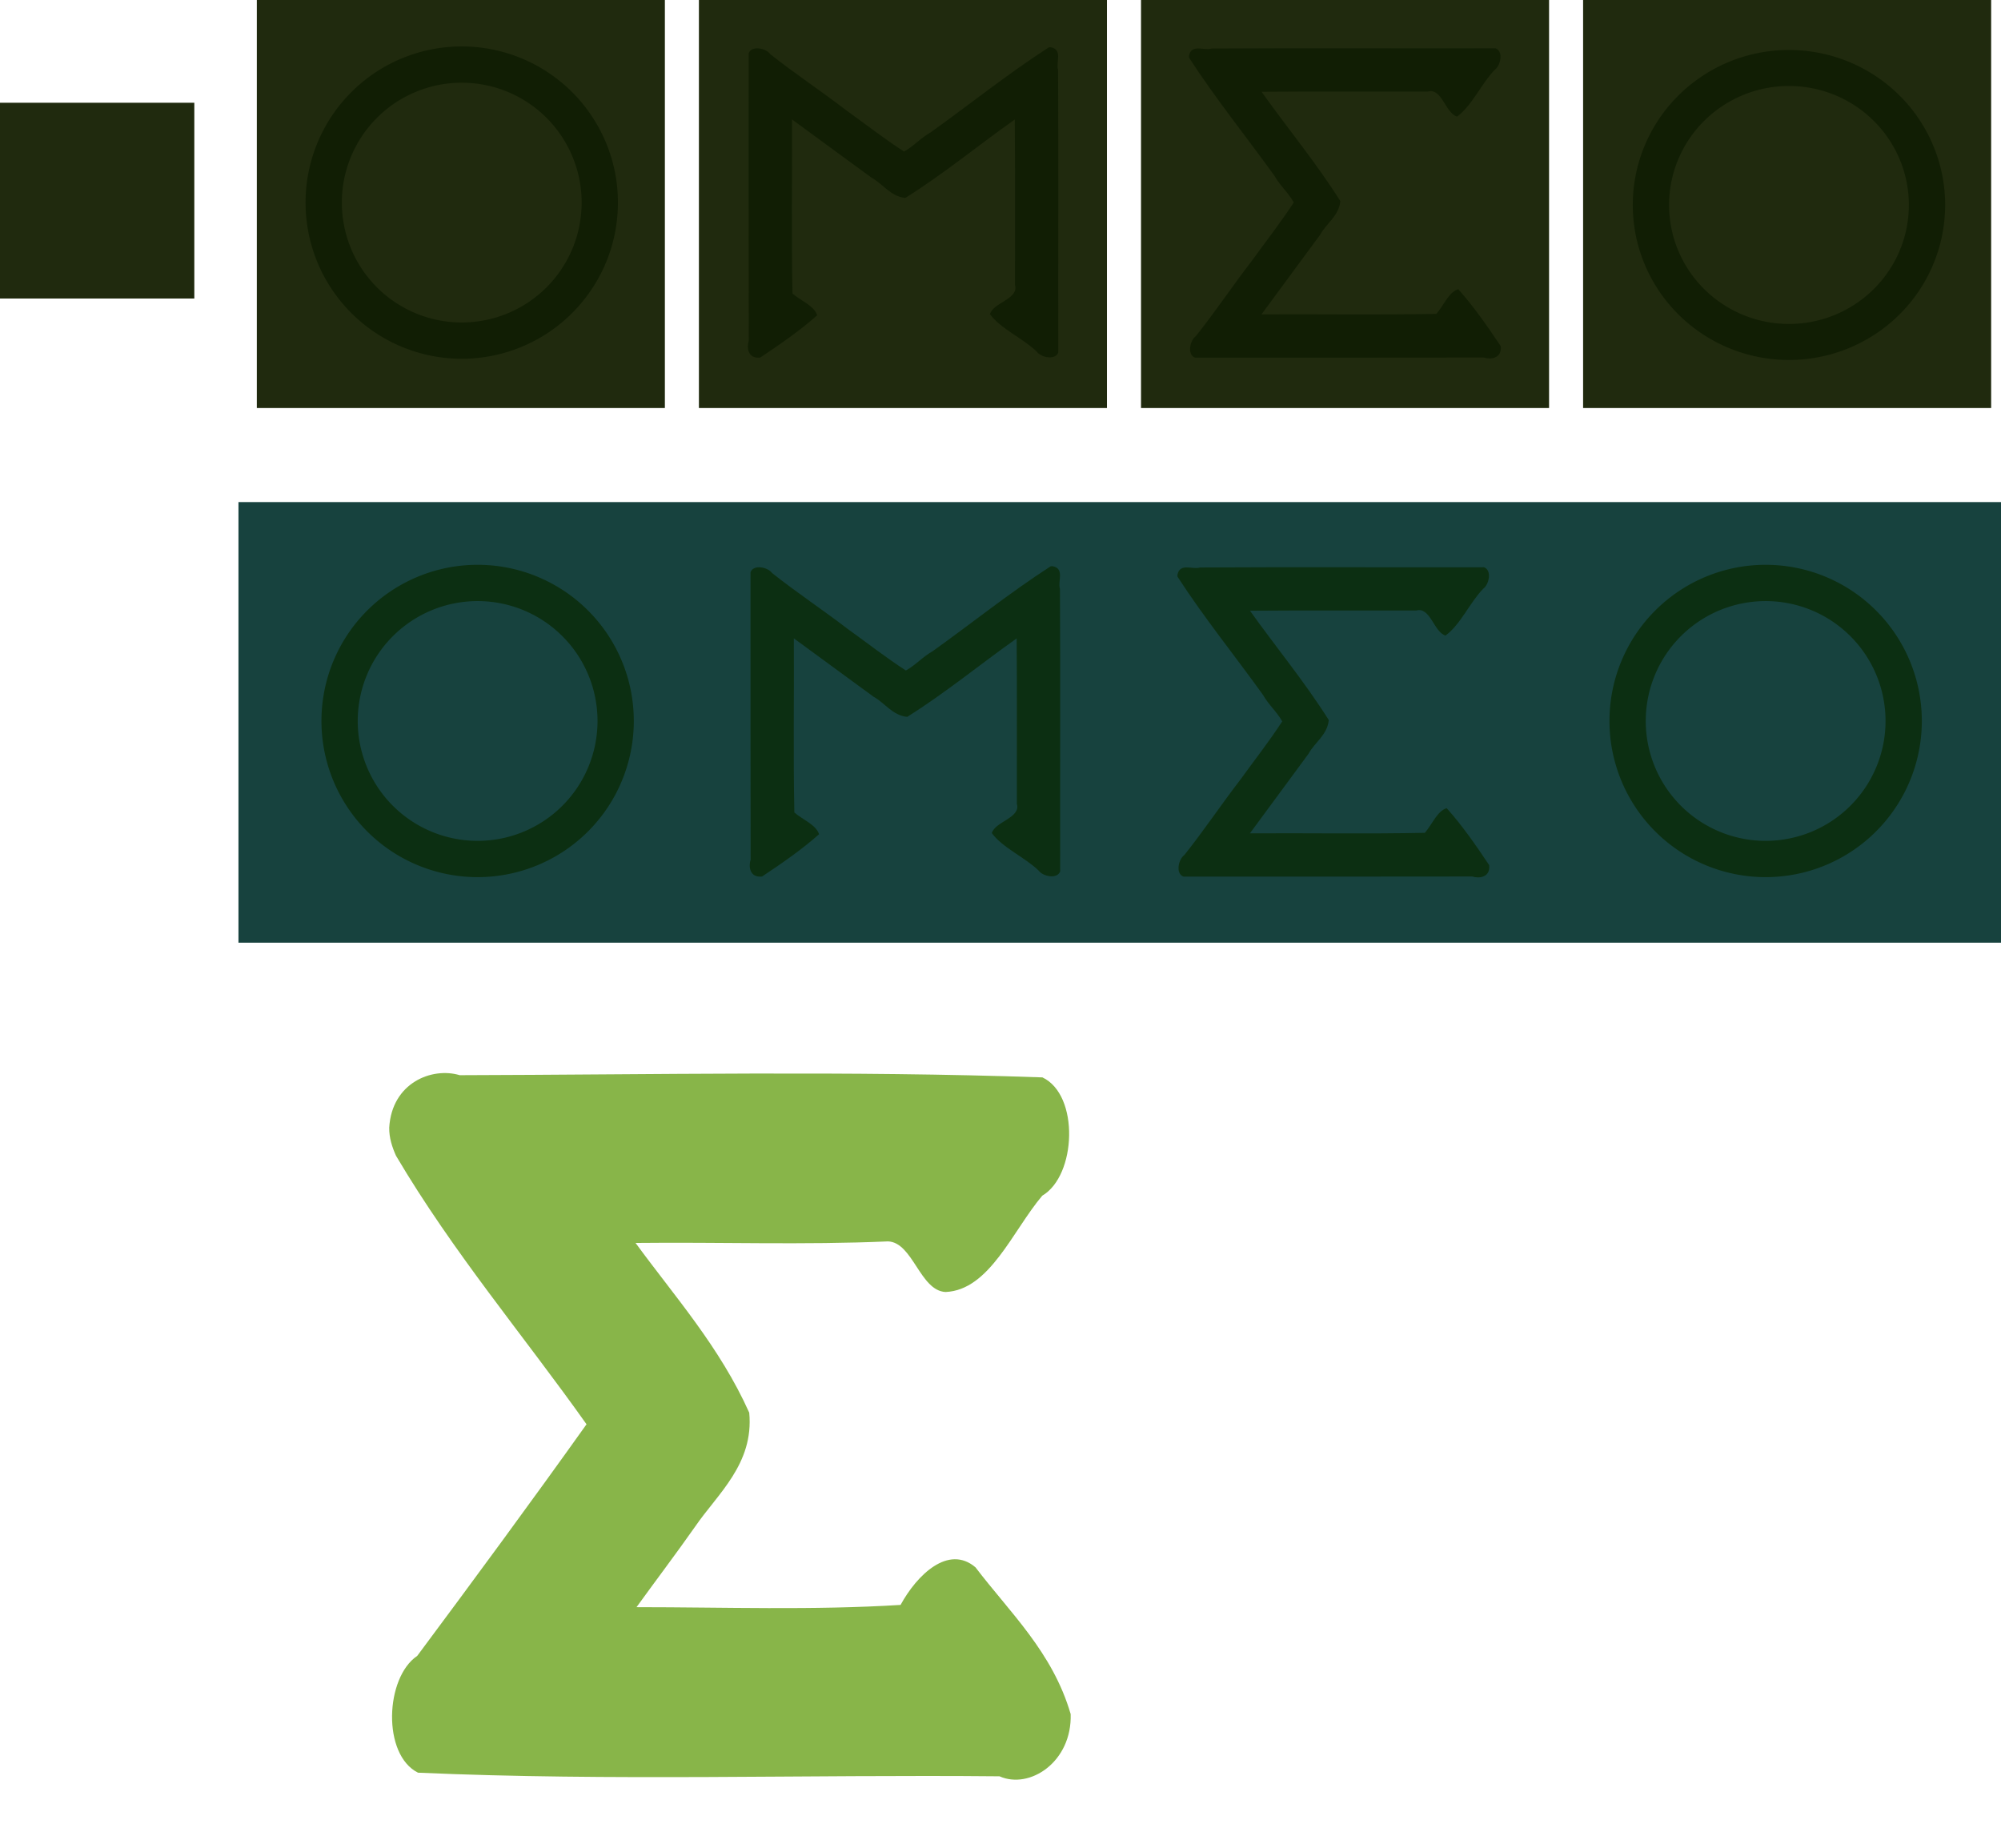 <?xml version="1.0" encoding="UTF-8" standalone="no"?>
<!-- Created with Inkscape (http://www.inkscape.org/) -->

<svg
   width="181.647mm"
   height="167.796mm"
   viewBox="0 0 181.647 167.796"
   version="1.1"
   id="svg8"
   sodipodi:docname="artwork.svg"
   inkscape:version="1.3.2 (091e20e, 2023-11-25, custom)"
   xmlns:inkscape="http://www.inkscape.org/namespaces/inkscape"
   xmlns:sodipodi="http://sodipodi.sourceforge.net/DTD/sodipodi-0.dtd"
   xmlns:xlink="http://www.w3.org/1999/xlink"
   xmlns="http://www.w3.org/2000/svg"
   xmlns:svg="http://www.w3.org/2000/svg"
   xmlns:rdf="http://www.w3.org/1999/02/22-rdf-syntax-ns#"
   xmlns:cc="http://creativecommons.org/ns#"
   xmlns:dc="http://purl.org/dc/elements/1.1/">
  <defs
     id="defs2">
    <linearGradient
       id="swatch11"
       inkscape:swatch="solid">
      <stop
         style="stop-color:#202a0e;stop-opacity:1;"
         offset="0"
         id="stop11" />
    </linearGradient>
    <linearGradient
       id="swatch10"
       inkscape:swatch="solid">
      <stop
         style="stop-color:#202a0e;stop-opacity:1;"
         offset="0"
         id="stop10" />
    </linearGradient>
    <linearGradient
       id="swatch9"
       inkscape:swatch="solid">
      <stop
         style="stop-color:#202a0e;stop-opacity:1;"
         offset="0"
         id="stop9" />
    </linearGradient>
    <linearGradient
       id="swatch8"
       inkscape:swatch="solid">
      <stop
         style="stop-color:#202a0e;stop-opacity:1;"
         offset="0"
         id="stop8" />
    </linearGradient>
    <linearGradient
       id="swatch7"
       inkscape:swatch="solid"
       gradientTransform="translate(-1.871,41.16)">
      <stop
         style="stop-color:#202a0e;stop-opacity:1;"
         offset="0"
         id="stop7" />
    </linearGradient>
    <filter
       inkscape:label="Enamel Jewelry"
       inkscape:menu="Materials"
       inkscape:menu-tooltip="Slightly cracked enameled texture"
       style="color-interpolation-filters:sRGB"
       id="filter5864"
       x="-0.098"
       y="-0.074"
       width="1.195"
       height="1.148">
      <feGaussianBlur
         result="result0"
         in="SourceGraphic"
         stdDeviation="2"
         id="feGaussianBlur5836" />
      <feTurbulence
         baseFrequency="0.052"
         seed="488"
         numOctaves="8"
         result="result1"
         type="fractalNoise"
         id="feTurbulence5838" />
      <feDisplacementMap
         result="result5"
         xChannelSelector="R"
         scale="0"
         in2="result1"
         id="feDisplacementMap5840"
         yChannelSelector="A" />
      <feComposite
         result="result2"
         operator="in"
         in2="result5"
         in="result0"
         id="feComposite5842" />
      <feSpecularLighting
         surfaceScale="3"
         result="result4"
         specularConstant="3.94"
         specularExponent="40"
         lighting-color="#e2fcb4"
         in="result2"
         id="feSpecularLighting5846">
        <feDistantLight
           elevation="80"
           azimuth="265"
           id="feDistantLight5844" />
      </feSpecularLighting>
      <feComposite
         k1="5"
         k3="0.5"
         in2="result2"
         in="result4"
         operator="arithmetic"
         result="result91"
         id="feComposite5848"
         k2="0"
         k4="0" />
      <feBlend
         result="fbSourceGraphic"
         mode="darken"
         in2="result91"
         id="feBlend5850" />
      <feGaussianBlur
         stdDeviation="5"
         in="fbSourceGraphic"
         result="result0"
         id="feGaussianBlur5852" />
      <feSpecularLighting
         in="result0"
         result="result1"
         lighting-color="#fae06c"
         surfaceScale="4"
         specularConstant="1"
         specularExponent="20"
         id="feSpecularLighting5856">
        <feDistantLight
           azimuth="225"
           elevation="50"
           id="feDistantLight5854" />
      </feSpecularLighting>
      <feComposite
         in2="fbSourceGraphic"
         in="result1"
         result="result2"
         operator="in"
         id="feComposite5858" />
      <feComposite
         in="fbSourceGraphic"
         result="result4"
         operator="arithmetic"
         k2="0.5"
         k3="2"
         in2="result2"
         id="feComposite5860"
         k1="0"
         k4="0" />
      <feBlend
         mode="multiply"
         in2="result4"
         id="feBlend5862" />
    </filter>
    <filter
       inkscape:label="Enamel Jewelry"
       inkscape:menu="Materials"
       inkscape:menu-tooltip="Slightly cracked enameled texture"
       style="color-interpolation-filters:sRGB"
       id="filter6032"
       x="-0.135"
       y="-0.157"
       width="1.269"
       height="1.314">
      <feGaussianBlur
         result="result0"
         in="SourceGraphic"
         stdDeviation="1 2"
         id="feGaussianBlur6004" />
      <feTurbulence
         baseFrequency="0.051"
         seed="183"
         numOctaves="3"
         result="result1"
         type="fractalNoise"
         id="feTurbulence6006" />
      <feDisplacementMap
         result="result5"
         xChannelSelector="R"
         scale="1"
         in2="result1"
         id="feDisplacementMap6008"
         yChannelSelector="A" />
      <feComposite
         result="result2"
         operator="in"
         in2="result5"
         in="result0"
         id="feComposite6010" />
      <feSpecularLighting
         surfaceScale="3.36"
         result="result4"
         specularConstant="3.49"
         specularExponent="38.7"
         lighting-color="#e2fcb4"
         in="result2"
         id="feSpecularLighting6014">
        <feDistantLight
           elevation="92.203"
           azimuth="223"
           id="feDistantLight6012" />
      </feSpecularLighting>
      <feComposite
         k1="5"
         k3="0.5"
         in2="result2"
         in="result4"
         operator="arithmetic"
         result="result91"
         id="feComposite6016"
         k2="0"
         k4="0" />
      <feBlend
         result="fbSourceGraphic"
         mode="darken"
         in2="result91"
         id="feBlend6018" />
      <feGaussianBlur
         stdDeviation="5"
         in="fbSourceGraphic"
         result="result0"
         id="feGaussianBlur6020" />
      <feSpecularLighting
         in="result0"
         result="result1"
         lighting-color="#fae06c"
         surfaceScale="4"
         specularConstant="1"
         specularExponent="20"
         id="feSpecularLighting6024">
        <feDistantLight
           azimuth="225"
           elevation="50"
           id="feDistantLight6022" />
      </feSpecularLighting>
      <feComposite
         in2="fbSourceGraphic"
         in="result1"
         result="result2"
         operator="in"
         id="feComposite6026" />
      <feComposite
         in="fbSourceGraphic"
         result="result4"
         operator="arithmetic"
         k2="0.5"
         k3="2"
         in2="result2"
         id="feComposite6028"
         k1="0"
         k4="0" />
      <feBlend
         mode="multiply"
         in2="result4"
         id="feBlend6030" />
    </filter>
    <filter
       height="1.139"
       width="1.19"
       y="-0.07"
       x="-0.095"
       id="filter4551"
       style="color-interpolation-filters:sRGB"
       inkscape:menu-tooltip="Slightly cracked enameled texture"
       inkscape:menu="Materials"
       inkscape:label="Enamel Jewelry">
      <feGaussianBlur
         id="feGaussianBlur4523"
         stdDeviation="1"
         in="SourceGraphic"
         result="result0" />
      <feTurbulence
         id="feTurbulence4525"
         type="fractalNoise"
         result="result1"
         numOctaves="8"
         seed="785"
         baseFrequency="0.052" />
      <feDisplacementMap
         id="feDisplacementMap4527"
         in2="result1"
         scale="0"
         xChannelSelector="R"
         result="result5"
         yChannelSelector="A" />
      <feComposite
         id="feComposite4529"
         in="result0"
         in2="result5"
         operator="in"
         result="result2" />
      <feSpecularLighting
         id="feSpecularLighting4533"
         in="result2"
         lighting-color="#e2fcb4"
         specularExponent="40"
         specularConstant="3.94"
         result="result4"
         surfaceScale="3">
        <feDistantLight
           id="feDistantLight4531"
           azimuth="265"
           elevation="80" />
      </feSpecularLighting>
      <feComposite
         id="feComposite4535"
         result="result91"
         operator="arithmetic"
         in="result4"
         in2="result2"
         k3="0.5"
         k1="5"
         k2="0"
         k4="0" />
      <feBlend
         id="feBlend4537"
         in2="result91"
         mode="darken"
         result="fbSourceGraphic" />
      <feGaussianBlur
         id="feGaussianBlur4539"
         result="result0"
         in="fbSourceGraphic"
         stdDeviation="5" />
      <feSpecularLighting
         id="feSpecularLighting4543"
         specularExponent="20"
         specularConstant="1"
         surfaceScale="4"
         lighting-color="#fae06c"
         result="result1"
         in="result0">
        <feDistantLight
           id="feDistantLight4541"
           elevation="50"
           azimuth="225" />
      </feSpecularLighting>
      <feComposite
         id="feComposite4545"
         operator="in"
         result="result2"
         in="result1"
         in2="fbSourceGraphic" />
      <feComposite
         id="feComposite4547"
         in2="result2"
         k3="2"
         k2="0.5"
         operator="arithmetic"
         result="result4"
         in="fbSourceGraphic"
         k1="0"
         k4="0" />
      <feBlend
         id="feBlend4549"
         in2="result4"
         mode="multiply" />
    </filter>
    <filter
       height="1.182"
       width="1.182"
       y="-0.091"
       x="-0.091"
       id="filter4581"
       style="color-interpolation-filters:sRGB"
       inkscape:menu-tooltip="Slightly cracked enameled texture"
       inkscape:menu="Materials"
       inkscape:label="Enamel Jewelry">
      <feGaussianBlur
         id="feGaussianBlur4553"
         stdDeviation="1"
         in="SourceGraphic"
         result="result0" />
      <feTurbulence
         id="feTurbulence4555"
         type="fractalNoise"
         result="result1"
         numOctaves="8"
         seed="541"
         baseFrequency="0.052" />
      <feDisplacementMap
         id="feDisplacementMap4557"
         in2="result1"
         scale="0"
         xChannelSelector="R"
         result="result5"
         yChannelSelector="A" />
      <feComposite
         id="feComposite4559"
         in="result0"
         in2="result5"
         operator="in"
         result="result2" />
      <feSpecularLighting
         id="feSpecularLighting4563"
         in="result2"
         lighting-color="#e2fcb4"
         specularExponent="40"
         specularConstant="3.94"
         result="result4"
         surfaceScale="3">
        <feDistantLight
           id="feDistantLight4561"
           azimuth="265"
           elevation="80" />
      </feSpecularLighting>
      <feComposite
         id="feComposite4565"
         result="result91"
         operator="arithmetic"
         in="result4"
         in2="result2"
         k3="0.5"
         k1="5"
         k2="0"
         k4="0" />
      <feBlend
         id="feBlend4567"
         in2="result91"
         mode="darken"
         result="fbSourceGraphic" />
      <feGaussianBlur
         id="feGaussianBlur4569"
         result="result0"
         in="fbSourceGraphic"
         stdDeviation="5" />
      <feSpecularLighting
         id="feSpecularLighting4573"
         specularExponent="20"
         specularConstant="1"
         surfaceScale="4"
         lighting-color="#fae06c"
         result="result1"
         in="result0">
        <feDistantLight
           id="feDistantLight4571"
           elevation="50"
           azimuth="225" />
      </feSpecularLighting>
      <feComposite
         id="feComposite4575"
         operator="in"
         result="result2"
         in="result1"
         in2="fbSourceGraphic" />
      <feComposite
         id="feComposite4577"
         in2="result2"
         k3="2"
         k2="0.5"
         operator="arithmetic"
         result="result4"
         in="fbSourceGraphic"
         k1="0"
         k4="0" />
      <feBlend
         id="feBlend4579"
         in2="result4"
         mode="multiply" />
    </filter>
    <filter
       height="1.269"
       width="1.269"
       y="-0.135"
       x="-0.135"
       id="filter4611"
       style="color-interpolation-filters:sRGB"
       inkscape:menu-tooltip="Slightly cracked enameled texture"
       inkscape:menu="Materials"
       inkscape:label="Enamel Jewelry">
      <feGaussianBlur
         id="feGaussianBlur4583"
         stdDeviation="1"
         in="SourceGraphic"
         result="result0" />
      <feTurbulence
         id="feTurbulence4585"
         type="fractalNoise"
         result="result1"
         numOctaves="8"
         seed="391"
         baseFrequency="0.052" />
      <feDisplacementMap
         id="feDisplacementMap4587"
         in2="result1"
         scale="0"
         xChannelSelector="R"
         result="result5"
         yChannelSelector="A" />
      <feComposite
         id="feComposite4589"
         in="result0"
         in2="result5"
         operator="in"
         result="result2" />
      <feSpecularLighting
         id="feSpecularLighting4593"
         in="result2"
         lighting-color="#e2fcb4"
         specularExponent="40"
         specularConstant="3.94"
         result="result4"
         surfaceScale="3">
        <feDistantLight
           id="feDistantLight4591"
           azimuth="265"
           elevation="80" />
      </feSpecularLighting>
      <feComposite
         id="feComposite4595"
         result="result91"
         operator="arithmetic"
         in="result4"
         in2="result2"
         k3="0.5"
         k1="5"
         k2="0"
         k4="0" />
      <feBlend
         id="feBlend4597"
         in2="result91"
         mode="darken"
         result="fbSourceGraphic" />
      <feGaussianBlur
         id="feGaussianBlur4599"
         result="result0"
         in="fbSourceGraphic"
         stdDeviation="5" />
      <feSpecularLighting
         id="feSpecularLighting4603"
         specularExponent="20"
         specularConstant="1"
         surfaceScale="4"
         lighting-color="#fae06c"
         result="result1"
         in="result0">
        <feDistantLight
           id="feDistantLight4601"
           elevation="50"
           azimuth="225" />
      </feSpecularLighting>
      <feComposite
         id="feComposite4605"
         operator="in"
         result="result2"
         in="result1"
         in2="fbSourceGraphic" />
      <feComposite
         id="feComposite4607"
         in2="result2"
         k3="2"
         k2="0.5"
         operator="arithmetic"
         result="result4"
         in="fbSourceGraphic"
         k1="0"
         k4="0" />
      <feBlend
         id="feBlend4609"
         in2="result4"
         mode="multiply" />
    </filter>
    <linearGradient
       inkscape:collect="always"
       xlink:href="#swatch7"
       id="linearGradient8"
       x1="26.22"
       y1="-11.683"
       x2="63.262"
       y2="-11.683"
       gradientUnits="userSpaceOnUse"
       gradientTransform="matrix(1.056,0,0,1.056,-1.754,1.433)" />
    <linearGradient
       inkscape:collect="always"
       xlink:href="#swatch7"
       id="linearGradient9"
       x1="67.83"
       y1="-11.678"
       x2="104.872"
       y2="-11.678"
       gradientUnits="userSpaceOnUse"
       gradientTransform="matrix(1.056,0,0,1.056,-3.887,1.65)" />
    <linearGradient
       inkscape:collect="always"
       xlink:href="#swatch7"
       id="linearGradient10"
       x1="108.701"
       y1="-10.342"
       x2="145.743"
       y2="-10.342"
       gradientUnits="userSpaceOnUse"
       gradientTransform="matrix(1.056,0,0,1.056,-6.195,1.574)" />
    <linearGradient
       inkscape:collect="always"
       xlink:href="#swatch7"
       id="linearGradient11"
       x1="146.618"
       y1="-9.974"
       x2="183.659"
       y2="-9.974"
       gradientUnits="userSpaceOnUse"
       gradientTransform="matrix(1.056,0,0,1.056,-8.554,0.985)" />
  </defs>
  <sodipodi:namedview
     id="base"
     pagecolor="#242424"
     bordercolor="#666666"
     borderopacity="1.0"
     inkscape:pageopacity="0"
     inkscape:pageshadow="2"
     inkscape:zoom="0.64"
     inkscape:cx="339.84375"
     inkscape:cy="286.71875"
     inkscape:document-units="mm"
     inkscape:current-layer="layer1"
     showgrid="false"
     inkscape:window-width="1920"
     inkscape:window-height="986"
     inkscape:window-x="-11"
     inkscape:window-y="-11"
     inkscape:window-maximized="1"
     showguides="false"
     inkscape:showpageshadow="0"
     inkscape:pagecheckerboard="0"
     inkscape:deskcolor="#505050" />
  <g
     inkscape:label="Layer 1"
     inkscape:groupmode="layer"
     id="layer1"
     transform="translate(-3.679,28.604)">
    <rect
       style="opacity:1;fill:url(#swatch7);fill-opacity:1;fill-rule:nonzero;stroke:none;stroke-width:1;stroke-linecap:round;stroke-linejoin:round;stroke-miterlimit:4;stroke-dasharray:none;stroke-dashoffset:7.559;stroke-opacity:1;paint-order:normal"
       id="colorbox"
       width="17.64"
       height="17.773"
       x="3.679"
       y="-19.276" />
    <path
       style="opacity:1;fill:#88b549;fill-opacity:1;fill-rule:nonzero;stroke:none;stroke-width:7.298;stroke-linecap:round;stroke-linejoin:round;stroke-miterlimit:4;stroke-dasharray:none;stroke-dashoffset:7.559;stroke-opacity:1;paint-order:normal;filter:url(#filter5864)"
       d="m 69.236,-142.518 c -10.918,0.87 -14.806,14.207 -12.773,23.434 -0.119,64.586 -1.12,129.215 0.539,193.773 4.27,12.384 23.928,11.307 28.789,-0.055 8.565,-9.898 22.993,-17.505 23.443,-32.17 -0.325,-8.538 -12.106,-10.841 -12.318,-19.137 0.9,-27.933 0.147,-55.962 0.379,-83.932 13.167,13.16 25.306,27.993 41.312,37.799 12.471,1.603 19.806,-10.588 27.693,-17.957 6.659,-6.389 13.075,-13.041 19.643,-19.529 0.002,29.268 0.777,58.603 -0.549,87.807 -7.298,5.43 -14.763,15.904 -9.146,24.914 10.941,11.354 20.628,25.648 35.723,31.646 11.629,0.5 18.406,-13.626 15.137,-23.668 -0.449,-64.447 1.203,-128.947 -0.881,-193.359 -4.376,-11.963 -23.142,-10.945 -28.43,-0.254 -18.618,18.935 -37.343,37.767 -56.367,56.295 -21.778,-21.096 -41.72,-44.277 -65.35,-63.346 -2.057,-1.266 -4.379,-2.32 -6.844,-2.262 z"
       id="icon"
       inkscape:connector-curvature="0"
       transform="matrix(0,0.373,0.273,0,77.919,47.945)"
       inkscape:export-xdpi="96"
       inkscape:export-ydpi="96"
       inkscape:label="icon" />
    <g
       id="o1"
       transform="translate(0,0.827)"
       inkscape:export-filename="source/images/o1.png"
       inkscape:export-xdpi="47.999996"
       inkscape:export-ydpi="47.999996">
      <rect
         style="opacity:1;fill:url(#linearGradient8);fill-opacity:1;fill-rule:nonzero;stroke:none;stroke-width:2.092;stroke-linecap:round;stroke-linejoin:round;stroke-miterlimit:4;stroke-dasharray:none;stroke-dashoffset:7.559;stroke-opacity:1;paint-order:normal"
         id="rect1"
         width="37.042"
         height="37.042"
         x="26.993"
         y="-29.431" />
      <path
         style="opacity:1;fill:#88b549;fill-opacity:1;fill-rule:nonzero;stroke:none;stroke-width:7.889;stroke-linecap:round;stroke-linejoin:round;stroke-miterlimit:4;stroke-dasharray:none;stroke-dashoffset:7.559;stroke-opacity:1;paint-order:normal;filter:url(#filter4611)"
         d="m 194.34,-360.141 a 53.5,53.499 0 0 0 -53.5,53.498 53.5,53.499 0 0 0 53.5,53.5 53.5,53.499 0 0 0 53.5,-53.5 53.5,53.499 0 0 0 -53.5,-53.498 z m 0,12.428 a 41.071,41.071 0 0 1 41.072,41.07 41.071,41.071 0 0 1 -41.072,41.072 41.071,41.071 0 0 1 -41.072,-41.072 41.071,41.071 0 0 1 41.072,-41.07 z"
         transform="matrix(0.265,0,0,0.265,-5.905,70.222)"
         id="o1Letter"
         inkscape:label=""
         inkscape:connector-curvature="0"
         inkscape:export-xdpi="86.244469"
         inkscape:export-ydpi="86.244469"
         inkscape:export-filename="o1.png" />
    </g>
    <g
       id="e"
       transform="translate(-2.433,-0.732)"
       inkscape:export-filename="source/images/e.png"
       inkscape:export-xdpi="48.000011"
       inkscape:export-ydpi="48.000011">
      <rect
         style="opacity:1;fill:url(#linearGradient10);fill-opacity:1;fill-rule:nonzero;stroke:none;stroke-width:2.092;stroke-linecap:round;stroke-linejoin:round;stroke-miterlimit:4;stroke-dasharray:none;stroke-dashoffset:7.559;stroke-opacity:1;paint-order:normal"
         id="rect3"
         width="37.042"
         height="37.042"
         x="109.691"
         y="-27.872" />
      <path
         style="opacity:1;fill:#88b549;fill-opacity:1;fill-rule:nonzero;stroke:none;stroke-width:7.298;stroke-linecap:round;stroke-linejoin:round;stroke-miterlimit:4;stroke-dasharray:none;stroke-dashoffset:7.559;stroke-opacity:1;paint-order:normal;filter:url(#filter4551)"
         d="m 69.881,-132.557 c -6.056,1.537 -2.385,10.185 -3.588,14.986 -0.27,62.715 -0.013,125.434 -0.111,188.151 1.467,5.381 8.458,3.359 10.507,-0.565 C 83.464,61.083 94.176,55.011 99.512,45.068 97.821,37.297 85.316,34.998 87.303,25.613 c 0.065,-36.624 -0.13,-73.869 0.098,-110.105 17.866,17.282 34.584,36.12 53.375,52.22 7.302,-1.026 10.827,-9.272 16.455,-13.447 12.939,-12.939 25.878,-25.878 38.816,-38.816 -0.166,38.602 0.331,77.458 -0.248,115.902 -3.962,4.738 -10.624,8.163 -12.035,14.471 8.327,10.162 18.129,19.382 27.779,28.145 6.169,0.961 6.613,-6.972 5.572,-11.205 0.108,-63.727 0.025,-127.573 0.051,-191.346 -1.467,-5.382 -8.457,-3.359 -10.507,0.565 -11.831,12.843 -24.89,24.643 -36.978,37.314 -9.361,9.173 -18.606,19.041 -28.265,27.555 -4.793,-3.616 -8.077,-9.009 -12.907,-12.703 -19.278,-18.794 -37.511,-38.889 -57.679,-56.637 -0.309,-0.085 -0.631,-0.111 -0.949,-0.082 z"
         id="eLetter"
         inkscape:connector-curvature="0"
         transform="matrix(0,0.186,0.137,0,132.208,-35.797)"
         inkscape:export-xdpi="92.25"
         inkscape:export-ydpi="92.25"
         inkscape:label=""
         inkscape:export-filename=".\e.png" />
    </g>
    <g
       id="o2"
       transform="translate(0,-0.531)"
       inkscape:export-filename="source/images/o2.png"
       inkscape:export-xdpi="48"
       inkscape:export-ydpi="48">
      <rect
         style="opacity:1;fill:url(#linearGradient11);fill-opacity:1;fill-rule:nonzero;stroke:none;stroke-width:2.092;stroke-linecap:round;stroke-linejoin:round;stroke-miterlimit:4;stroke-dasharray:none;stroke-dashoffset:7.559;stroke-opacity:1;paint-order:normal"
         id="rect4"
         width="37.042"
         height="37.042"
         x="147.39"
         y="-28.073" />
      <path
         style="opacity:1;fill:#88b549;fill-opacity:1;fill-rule:nonzero;stroke:none;stroke-width:7.889;stroke-linecap:round;stroke-linejoin:round;stroke-miterlimit:4;stroke-dasharray:none;stroke-dashoffset:7.559;stroke-opacity:1;paint-order:normal;filter:url(#filter6032)"
         d="m 635.561,-360.141 a 53.5,53.499 0 0 0 -53.5,53.498 53.5,53.499 0 0 0 53.5,53.5 53.5,53.499 0 0 0 53.5,-53.5 53.5,53.499 0 0 0 -53.5,-53.498 z m 0,12.428 a 41.071,41.071 0 0 1 41.072,41.07 41.071,41.071 0 0 1 -41.072,41.072 41.071,41.071 0 0 1 -41.07,-41.072 41.071,41.071 0 0 1 41.07,-41.07 z"
         transform="matrix(0.265,0,0,0.263,-2.346,71.182)"
         id="o2Letter"
         inkscape:label=""
         inkscape:export-xdpi="83.300003"
         inkscape:export-ydpi="83.300003"
         inkscape:connector-curvature="0"
         inkscape:export-filename=".\o2.png" />
    </g>
    <g
       id="m"
       transform="translate(-1.695,0.605)"
       inkscape:export-filename="source/images/m.png"
       inkscape:export-xdpi="48"
       inkscape:export-ydpi="48">
      <rect
         style="opacity:1;fill:url(#linearGradient9);fill-opacity:1;fill-rule:nonzero;stroke:none;stroke-width:2.092;stroke-linecap:round;stroke-linejoin:round;stroke-miterlimit:4;stroke-dasharray:none;stroke-dashoffset:7.559;stroke-opacity:1;paint-order:normal"
         id="rect2"
         width="37.042"
         height="37.042"
         x="68.82"
         y="-29.209" />
      <path
         transform="matrix(0.178,0,0,0.178,98.463,-113.172)"
         style="opacity:1;fill:#88b549;fill-opacity:1;fill-rule:nonzero;stroke:none;stroke-width:6.533;stroke-linecap:round;stroke-linejoin:round;stroke-miterlimit:4;stroke-dasharray:none;stroke-dashoffset:7.559;stroke-opacity:1;paint-order:normal;filter:url(#filter4581)"
         d="m 12.886,495.804 c -0.333,-0.022 -0.67,-0.002 -0.993,0.062 -21.093,13.6 -40.163,28.998 -60.327,43.399 -5.052,2.831 -8.486,6.963 -13.499,9.734 -10.102,-6.524 -19.772,-14.085 -29.562,-21.114 -12.643,-9.709 -26.301,-18.751 -38.675,-28.592 -2.144,-3.006 -9.455,-4.556 -10.989,-0.433 0.027,48.867 -0.059,97.789 0.053,146.621 -1.089,3.244 -0.624,9.322 5.828,8.586 10.093,-6.714 20.344,-13.779 29.054,-21.566 -1.476,-4.833 -8.444,-7.458 -12.588,-11.088 -0.606,-29.459 -0.086,-59.232 -0.259,-88.812 13.533,9.915 27.066,19.829 40.598,29.743 5.886,3.199 9.573,9.518 17.21,10.304 19.654,-12.337 37.139,-26.772 55.825,-40.015 0.238,27.767 0.034,56.306 0.102,84.37 2.078,7.191 -11.001,8.953 -12.769,14.908 5.58,7.619 16.784,12.272 23.87,19.116 2.143,3.007 9.455,4.556 10.99,0.433 -0.103,-48.058 0.166,-96.117 -0.117,-144.173 -1.258,-3.679 2.581,-10.305 -3.752,-11.483 z"
         id="mLetter"
         inkscape:connector-curvature="0"
         inkscape:export-xdpi="92.900002"
         inkscape:export-ydpi="92.900002"
         inkscape:label=""
         inkscape:export-filename=".\m.png" />
    </g>
    <g
       id="patreonCover"
       inkscape:label="patreonCover">
      <rect
         style="opacity:1;fill:#17423e;fill-opacity:1;fill-rule:nonzero;stroke:none;stroke-width:0.101;stroke-linecap:round;stroke-linejoin:round;stroke-miterlimit:4;stroke-dasharray:none;stroke-dashoffset:7.559;stroke-opacity:0;paint-order:normal"
         id="rect4585"
         width="160"
         height="40"
         x="25.326"
         y="16.977"
         inkscape:export-xdpi="254"
         inkscape:export-ydpi="254" />
      <path
         style="opacity:1;fill:#88b549;fill-opacity:1;fill-rule:nonzero;stroke:none;stroke-width:7.889;stroke-linecap:round;stroke-linejoin:round;stroke-miterlimit:4;stroke-dasharray:none;stroke-dashoffset:7.559;stroke-opacity:1;paint-order:normal;filter:url(#filter4611)"
         d="m 194.34,-360.141 a 53.5,53.499 0 0 0 -53.5,53.498 53.5,53.499 0 0 0 53.5,53.5 53.5,53.499 0 0 0 53.5,-53.5 53.5,53.499 0 0 0 -53.5,-53.498 z m 0,12.428 a 41.071,41.071 0 0 1 41.072,41.07 41.071,41.071 0 0 1 -41.072,41.072 41.071,41.071 0 0 1 -41.072,-41.072 41.071,41.071 0 0 1 41.072,-41.07 z"
         transform="matrix(0.265,0,0,0.265,-4.463,118.109)"
         id="path4587"
         inkscape:label="o1"
         inkscape:connector-curvature="0"
         inkscape:export-xdpi="172.58"
         inkscape:export-ydpi="172.58" />
      <path
         style="opacity:1;fill:#88b549;fill-opacity:1;fill-rule:nonzero;stroke:none;stroke-width:7.298;stroke-linecap:round;stroke-linejoin:round;stroke-miterlimit:4;stroke-dasharray:none;stroke-dashoffset:7.559;stroke-opacity:1;paint-order:normal;filter:url(#filter4551)"
         d="m 69.881,-132.557 c -6.056,1.537 -2.385,10.185 -3.588,14.986 -0.27,62.715 -0.013,125.434 -0.111,188.151 1.467,5.381 8.458,3.359 10.507,-0.565 C 83.464,61.083 94.176,55.011 99.512,45.068 97.821,37.297 85.316,34.998 87.303,25.613 c 0.065,-36.624 -0.13,-73.869 0.098,-110.105 17.866,17.282 34.584,36.12 53.375,52.22 7.302,-1.026 10.827,-9.272 16.455,-13.447 12.939,-12.939 25.878,-25.878 38.816,-38.816 -0.166,38.602 0.331,77.458 -0.248,115.902 -3.962,4.738 -10.624,8.163 -12.035,14.471 8.327,10.162 18.129,19.382 27.779,28.145 6.169,0.961 6.613,-6.972 5.572,-11.205 0.108,-63.727 0.025,-127.573 0.051,-191.346 -1.467,-5.382 -8.457,-3.359 -10.507,0.565 -11.831,12.843 -24.89,24.643 -36.978,37.314 -9.361,9.173 -18.606,19.041 -28.265,27.555 -4.793,-3.616 -8.077,-9.009 -12.907,-12.703 -19.278,-18.794 -37.511,-38.889 -57.679,-56.637 -0.309,-0.085 -0.631,-0.111 -0.949,-0.082 z"
         id="path4589"
         inkscape:connector-curvature="0"
         transform="matrix(0,0.186,0.137,0,128.726,10.584)"
         inkscape:export-xdpi="172.58"
         inkscape:export-ydpi="172.58"
         inkscape:label="e" />
      <path
         style="opacity:1;fill:#88b549;fill-opacity:1;fill-rule:nonzero;stroke:none;stroke-width:7.889;stroke-linecap:round;stroke-linejoin:round;stroke-miterlimit:4;stroke-dasharray:none;stroke-dashoffset:7.559;stroke-opacity:1;paint-order:normal;filter:url(#filter6032)"
         d="m 635.561,-360.141 a 53.5,53.499 0 0 0 -53.5,53.498 53.5,53.499 0 0 0 53.5,53.5 53.5,53.499 0 0 0 53.5,-53.5 53.5,53.499 0 0 0 -53.5,-53.498 z m 0,12.428 a 41.071,41.071 0 0 1 41.072,41.07 41.071,41.071 0 0 1 -41.072,41.072 41.071,41.071 0 0 1 -41.07,-41.072 41.071,41.071 0 0 1 41.07,-41.07 z"
         transform="matrix(0.265,0,0,0.265,-4.463,118.109)"
         id="path4591"
         inkscape:label="o2"
         inkscape:export-xdpi="172.58"
         inkscape:export-ydpi="172.58"
         inkscape:connector-curvature="0" />
      <path
         transform="matrix(0.178,0,0,0.178,96.938,-65.455)"
         style="opacity:1;fill:#88b549;fill-opacity:1;fill-rule:nonzero;stroke:none;stroke-width:6.533;stroke-linecap:round;stroke-linejoin:round;stroke-miterlimit:4;stroke-dasharray:none;stroke-dashoffset:7.559;stroke-opacity:1;paint-order:normal;filter:url(#filter4581)"
         d="m 12.886,495.804 c -0.333,-0.022 -0.67,-0.002 -0.993,0.062 -21.093,13.6 -40.163,28.998 -60.327,43.399 -5.052,2.831 -8.486,6.963 -13.499,9.734 -10.102,-6.524 -19.772,-14.085 -29.562,-21.114 -12.643,-9.709 -26.301,-18.751 -38.675,-28.592 -2.144,-3.006 -9.455,-4.556 -10.989,-0.433 0.027,48.867 -0.059,97.789 0.053,146.621 -1.089,3.244 -0.624,9.322 5.828,8.586 10.093,-6.714 20.344,-13.779 29.054,-21.566 -1.476,-4.833 -8.444,-7.458 -12.588,-11.088 -0.606,-29.459 -0.086,-59.232 -0.259,-88.812 13.533,9.915 27.066,19.829 40.598,29.743 5.886,3.199 9.573,9.518 17.21,10.304 19.654,-12.337 37.139,-26.772 55.825,-40.015 0.238,27.767 0.034,56.306 0.102,84.37 2.078,7.191 -11.001,8.953 -12.769,14.908 5.58,7.619 16.784,12.272 23.87,19.116 2.143,3.007 9.455,4.556 10.99,0.433 -0.103,-48.058 0.166,-96.117 -0.117,-144.173 -1.258,-3.679 2.581,-10.305 -3.752,-11.483 z"
         id="path4593"
         inkscape:connector-curvature="0"
         inkscape:export-xdpi="172.58"
         inkscape:export-ydpi="172.58"
         inkscape:label="m" />
    </g>
  </g>
</svg>
